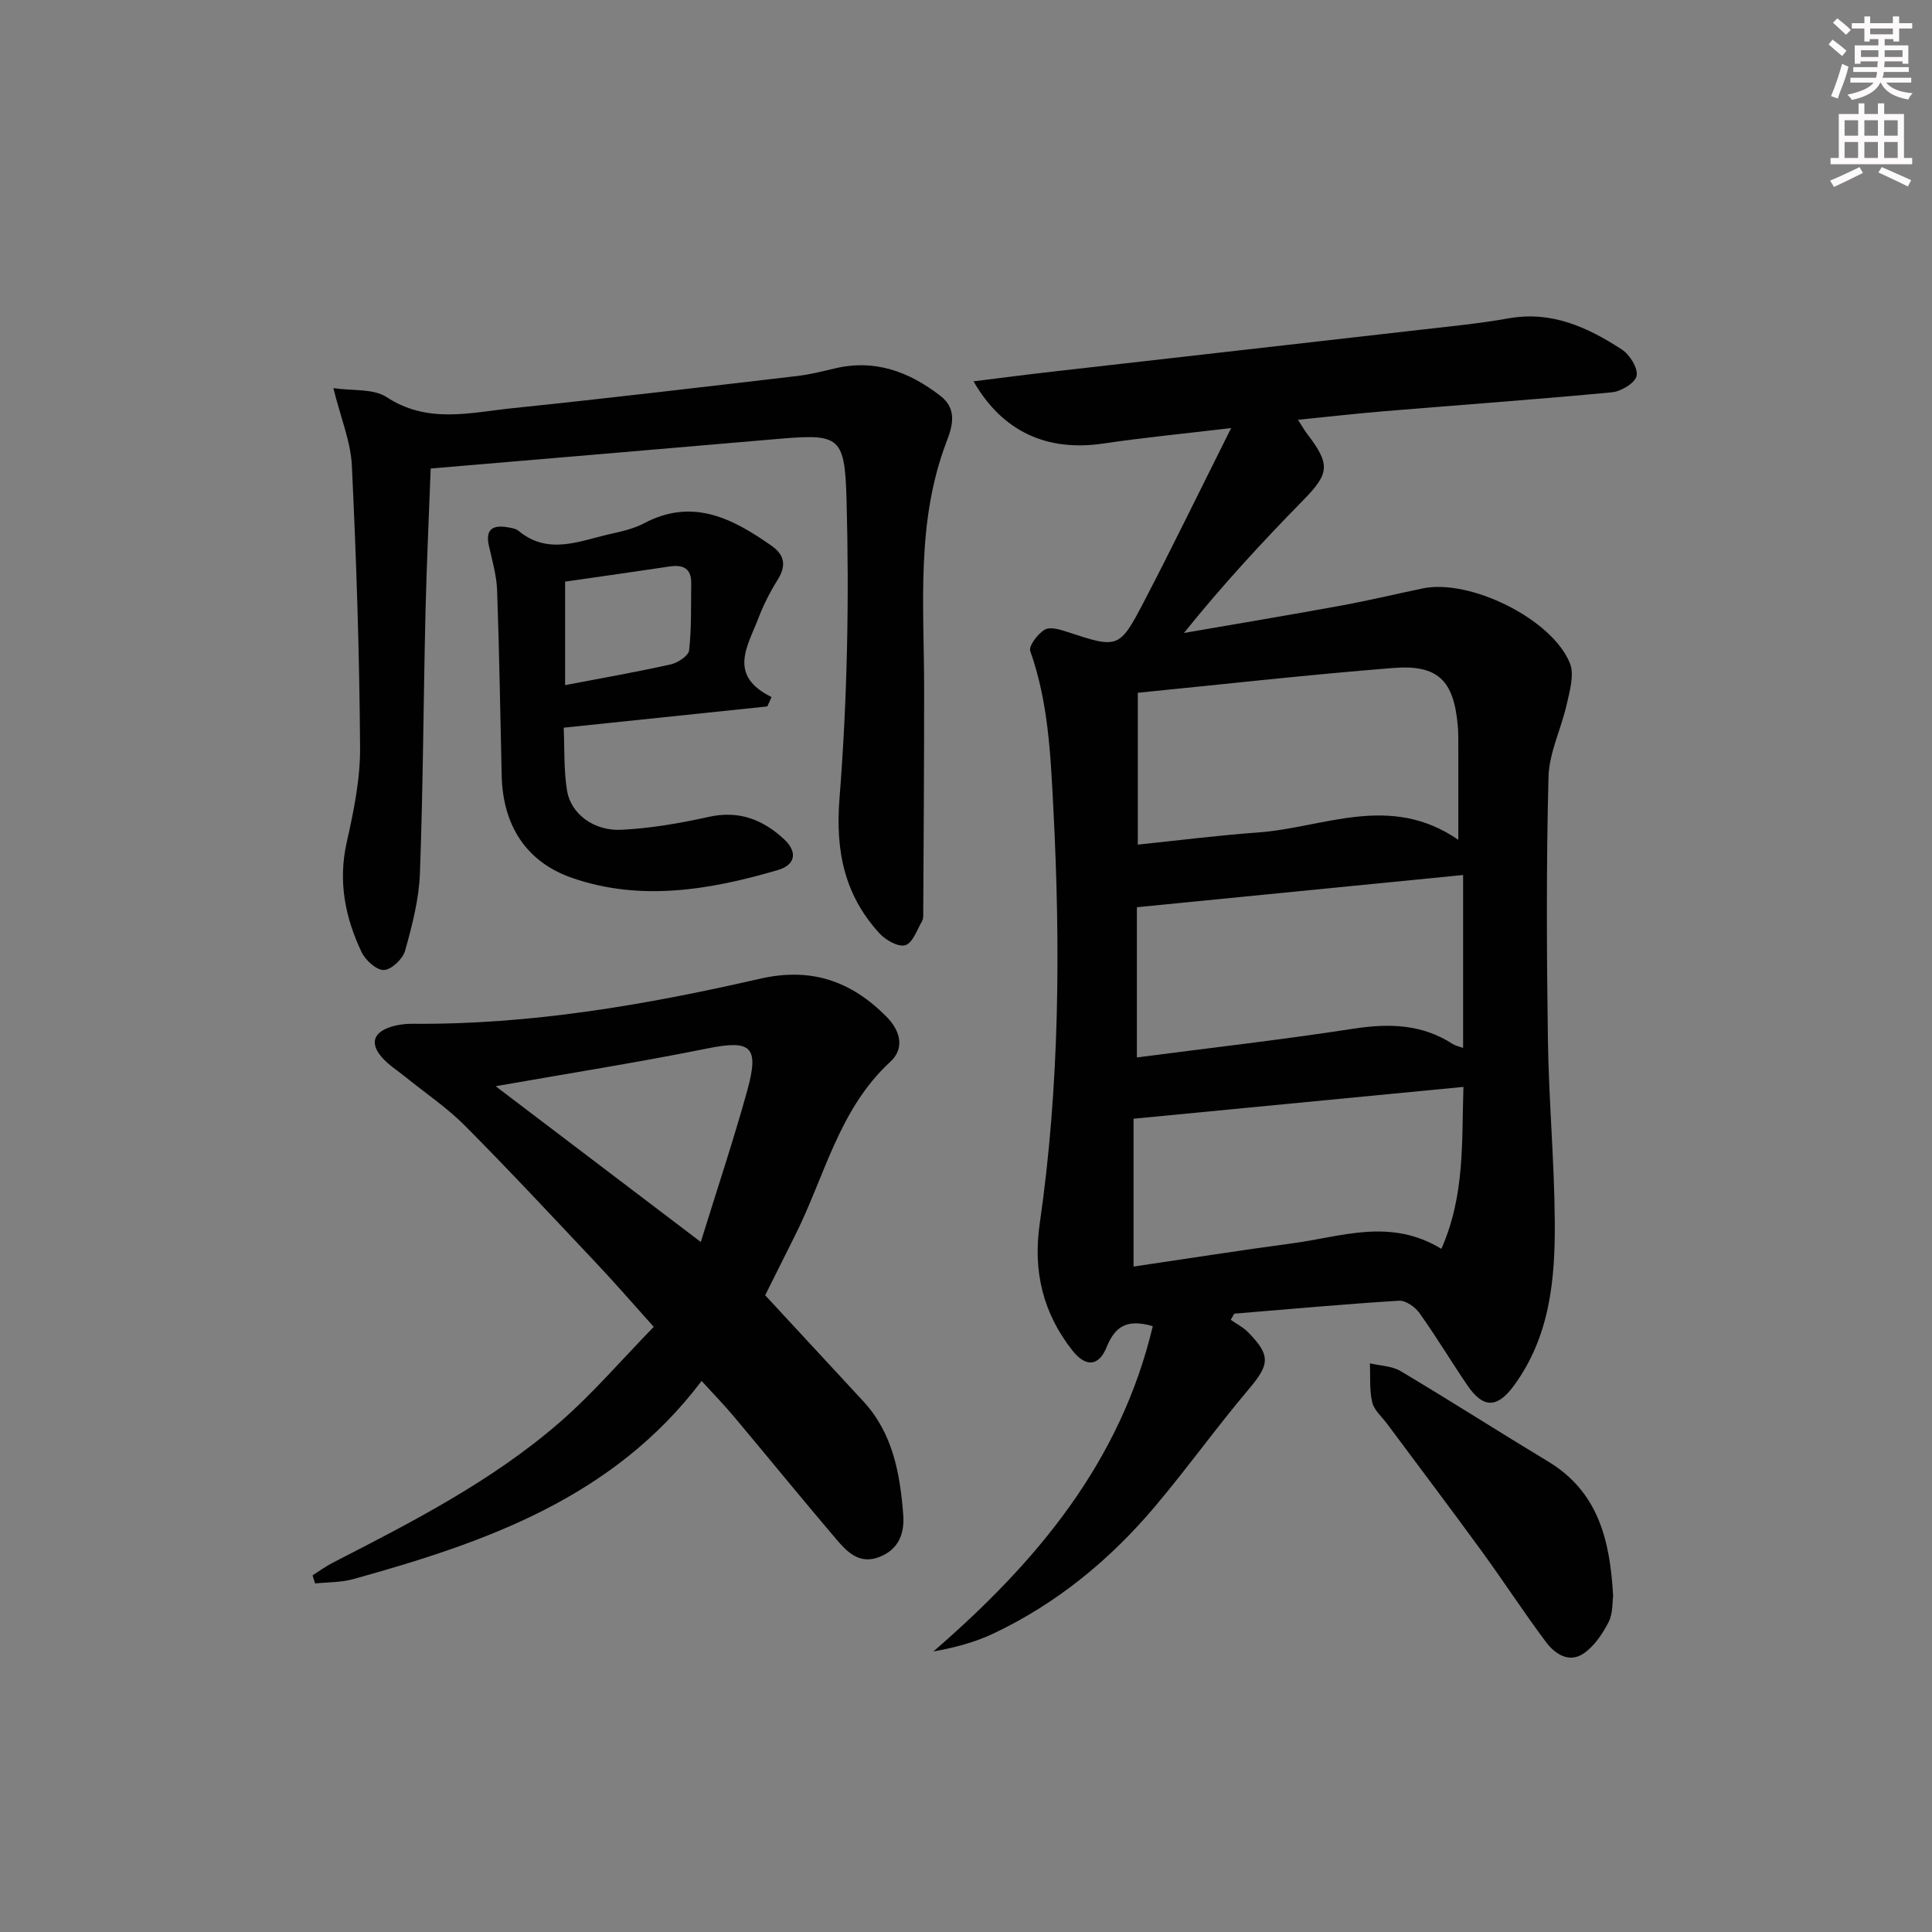 <svg enable-background="new 0 0 400 400" viewBox="0 0 400 400" xmlns="http://www.w3.org/2000/svg"><rect x="0" y="0" width="400" height="400" fill="#808080" stroke="none"/><g fill="#010102"><path d="m254.9 88.62c-10.03 1.2-18.29 1.99-26.48 3.21-11.51 1.7-20.8-2.33-26.86-12.88 5.73-.71 11.01-1.4 16.29-2 25.57-2.92 51.15-5.8 76.72-8.73 5.94-.68 11.9-1.26 17.77-2.31 8.9-1.59 16.36 1.84 23.42 6.43 1.64 1.07 3.38 3.83 3.09 5.46-.26 1.44-3.2 3.24-5.09 3.42-15.71 1.49-31.46 2.61-47.19 3.92-5.78.48-11.54 1.14-17.84 1.77.87 1.34 1.34 2.18 1.91 2.93 4.89 6.39 4.59 8.21-.91 13.81-8.48 8.65-16.69 17.56-24.61 27.4 10.79-1.87 21.6-3.67 32.38-5.64 5.71-1.04 11.36-2.39 17.03-3.58 9.76-2.05 26.79 6.28 30.5 15.48.95 2.35-.02 5.66-.63 8.41-1.13 5.09-3.67 10.08-3.8 15.15-.47 18.15-.38 36.32-.12 54.48.18 12.46 1.32 24.9 1.42 37.36.1 12.02-.95 23.93-8.47 34.18-3.42 4.65-6.32 4.78-9.62-.07-3.37-4.94-6.45-10.09-9.92-14.96-.9-1.26-2.85-2.64-4.23-2.56-11.38.7-22.74 1.74-34.11 2.68-.25.42-.49.85-.74 1.27 1.19.84 2.54 1.51 3.55 2.53 4.81 4.89 4.51 6.72.12 11.91-6.65 7.88-12.67 16.28-19.32 24.17-9.32 11.05-20.34 20.12-33.47 26.34-3.86 1.83-8.06 2.93-12.45 3.72 21.38-18.49 38.75-39.2 45.43-67.35-5.33-1.56-7.8.03-9.55 4.33-1.67 4.09-4.38 4.16-7.12.67-6.07-7.73-8.16-16.37-6.74-26.2 4.13-28.59 4.32-57.33 2.82-86.13-.57-10.98-1.04-21.9-4.77-32.43-.38-1.07 1.55-3.59 3-4.45 1.11-.66 3.23-.01 4.75.5 10.37 3.41 10.7 3.46 15.72-6.17 5.99-11.49 11.63-23.12 18.12-36.07zm48.02 92.54c-22.89 2.26-45.08 4.45-67.54 6.67v31.1c15.25-1.99 30.1-3.67 44.85-5.95 7.35-1.13 14.16-.97 20.54 3.17.52.34 1.18.46 2.15.82 0-12.05 0-23.77 0-35.81zm-.99-7.28c0-7.24.01-13.23 0-19.22 0-1.5.02-3.01-.12-4.5-.84-9.29-4.09-12.6-13.39-11.86-17.52 1.39-34.99 3.36-52.85 5.13v31.44c8.49-.88 16.69-1.93 24.93-2.52 13.6-.99 27.29-8.23 41.43 1.53zm-3.51 84.68c4.91-11.14 4.19-22.07 4.57-33.53-22.93 2.21-45.23 4.37-68.3 6.59v30.61c10.97-1.62 21.93-3.35 32.93-4.82 10.06-1.33 20.19-5.32 30.8 1.15z"/><path d="m158.42 268.17c6.95 7.51 13.6 14.71 20.27 21.9 6.15 6.63 7.64 14.93 8.31 23.46.31 3.91-.89 7.27-4.98 8.84-4.15 1.59-6.67-1.1-8.92-3.74-7.12-8.36-14.05-16.88-21.1-25.29-2.01-2.4-4.21-4.65-6.74-7.43-18.29 24.22-44.77 33.44-72.13 41.03-2.52.7-5.26.62-7.89.9-.18-.56-.35-1.12-.53-1.68 1.38-.87 2.71-1.86 4.16-2.6 16.43-8.44 32.92-16.86 46.96-29.04 6.87-5.96 12.83-12.95 19.52-19.81-4.32-4.8-7.98-9.05-11.83-13.12-9.02-9.57-17.99-19.2-27.26-28.53-3.71-3.73-8.16-6.72-12.27-10.05-1.67-1.36-3.56-2.53-4.95-4.13-2.48-2.87-1.74-5.13 1.91-6.29 1.4-.44 2.93-.64 4.4-.63 24.42.22 48.32-3.9 71.98-9.32 10.6-2.43 18.9.46 26.23 7.88 2.94 2.97 3.72 6.6.78 9.3-10.7 9.83-13.59 23.78-19.75 36-2.08 4.15-4.15 8.31-6.17 12.35zm-55.8-43.28c14.36 10.9 27.96 21.23 42.47 32.25 3.43-11.08 6.79-21.12 9.61-31.31 2.56-9.25.79-10.58-8.3-8.75-14.11 2.85-28.33 5.09-43.78 7.81z"/><path d="m89.17 97c-.36 9.68-.84 19.78-1.08 29.89-.42 17.97-.49 35.96-1.15 53.93-.2 5.38-1.61 10.79-3.07 16.02-.48 1.7-2.83 3.94-4.38 3.99s-3.84-2.03-4.64-3.73c-3.4-7.17-4.88-14.62-3.07-22.68 1.45-6.45 2.82-13.11 2.77-19.66-.13-19.45-.77-38.91-1.7-58.34-.24-5-2.31-9.92-3.83-16.06 3.96.59 8.27.05 11.03 1.86 8.49 5.58 17.33 3.19 26.07 2.29 19.66-2.03 39.29-4.37 58.92-6.66 2.62-.31 5.22-.96 7.79-1.57 8.3-1.97 15.35.65 21.85 5.66 3.67 2.82 2.44 6.51 1.26 9.6-6.3 16.55-4.62 33.75-4.61 50.83.01 15.46-.1 30.92-.18 46.37 0 .66.06 1.44-.25 1.97-1.04 1.8-1.93 4.5-3.45 4.98-1.44.45-4.1-1.05-5.38-2.46-7.22-7.93-9.13-16.96-8.26-27.93 1.62-20.52 2.02-41.22 1.46-61.8-.38-13.83-1.51-13.73-16.04-12.47-22.99 2-46 3.92-70.06 5.97z"/><path d="m158.87 146.26c-13.87 1.45-27.74 2.89-42.16 4.4.19 4.26-.01 8.72.69 13.04.77 4.75 5.5 8.37 11.2 8.1 6.09-.29 12.2-1.36 18.17-2.68 6.22-1.38 11.17.57 15.54 4.61 2.82 2.61 2.47 5.31-1.28 6.41-14.02 4.11-28.38 6.55-42.59 1.62-9.53-3.3-14.33-10.92-14.57-21.14-.3-12.81-.49-25.62-.95-38.42-.11-3.1-1.03-6.19-1.71-9.25-.74-3.35.8-4.29 3.79-3.8.81.13 1.77.27 2.36.76 6.13 5.06 12.53 2.12 18.85.68 2.42-.55 4.95-1.09 7.11-2.24 10.03-5.31 18.25-1.07 26.32 4.57 2.91 2.03 3.18 4.24 1.31 7.21-1.58 2.52-2.93 5.23-3.99 8-2.17 5.67-6.32 11.7 2.78 16.19-.3.65-.58 1.3-.87 1.94zm-41.87-4.41c7.6-1.46 14.76-2.71 21.85-4.29 1.47-.33 3.69-1.77 3.82-2.9.52-4.57.37-9.23.44-13.85.05-3.17-1.69-3.95-4.53-3.52-7.01 1.06-14.04 2.04-21.58 3.13z"/><path d="m333.98 330.46c-.18 1.17-.01 3.56-.94 5.38-1.24 2.43-2.96 4.97-5.15 6.48-3.02 2.08-5.96.12-7.81-2.35-4.58-6.12-8.75-12.55-13.25-18.73-6.47-8.88-13.09-17.64-19.64-26.45-1.09-1.47-2.71-2.83-3.09-4.47-.6-2.58-.36-5.36-.47-8.06 2.13.51 4.55.54 6.35 1.61 10.27 6.12 20.35 12.57 30.59 18.75 10.18 6.16 12.78 15.99 13.41 27.84z"/></g><path d="m378.6 9.2.8-1c.9.7 1.9 1.4 2.9 2.3l-.9 1.1c-1.1-.9-2-1.7-2.8-2.4zm.5 10.7c.9-2.1 1.6-4.3 2.3-6.7.4.2.8.4 1.3.6-.7 3.1-1.5 4.3-2.2 6.6zm.4-15.2.9-.9c1 .8 2 1.6 2.8 2.4l-1 1c-1-.9-1.9-1.8-2.7-2.5zm12.5-1.3h1.2v1.4h2.7v1.1h-2.7v2.7h-1.2v-.5h-1.8v1.3h4.9v3.8h-1.2v-.5h-3.7c0 .4-.1.9-.1 1.2h5.1v1h-5.2c0 .5-.1.9-.3 1.2h6v1h-5.2c1.1 1.3 2.9 2 5.5 2.2-.4.4-.7.8-.9 1.3-2.9-.5-4.8-1.6-5.7-3.5h-.1c-.8 1.7-2.7 2.9-5.9 3.6-.2-.4-.6-.8-.9-1.1 2.8-.6 4.6-1.4 5.4-2.5h-4.8v-1h5.3c.1-.3.2-.7.2-1.2h-4.9v-1h5c0-.4 0-.8.1-1.2h-3.6v.5h-1.2v-3.8h4.9v-1.3h-1.8v.5h-1.1v-2.7h-2.6v-1.1h2.6v-1.4h1.2v1.4h4.7v-1.4zm-6.7 8.4h3.6c0-.4 0-.9 0-1.4h-3.6zm1.9-4.7h4.7v-1.2h-4.7zm6.7 3.3h-3.7v1.4h3.7z" fill="#fcfafa"/><path d="m384.7 21.4h1.3v2.2h2.8v-2.2h1.3v2.2h4.1v9.1h1.7v1.3h-16.9v-1.3h1.7v-9.1h4.1v-2.2zm.3 13.2.7 1.2c-1.8.9-3.8 1.9-6 2.9-.2-.4-.5-.8-.8-1.3 2.4-1 4.4-2 6.1-2.8zm-3.1-6.5h2.8v-3.2h-2.8zm0 4.6h2.8v-3.3h-2.8v3.2zm4.1-4.6h2.8v-3.2h-2.8zm0 4.6h2.8v-3.3h-2.8zm3.6 1.9c2.1.9 4.1 1.8 6.1 2.7l-.7 1.3c-2.2-1.1-4.2-2-6.1-2.9zm3.3-9.7h-2.8v3.2h2.8zm-2.8 7.8h2.8v-3.3h-2.8z" fill="#fcfafa"/></svg>